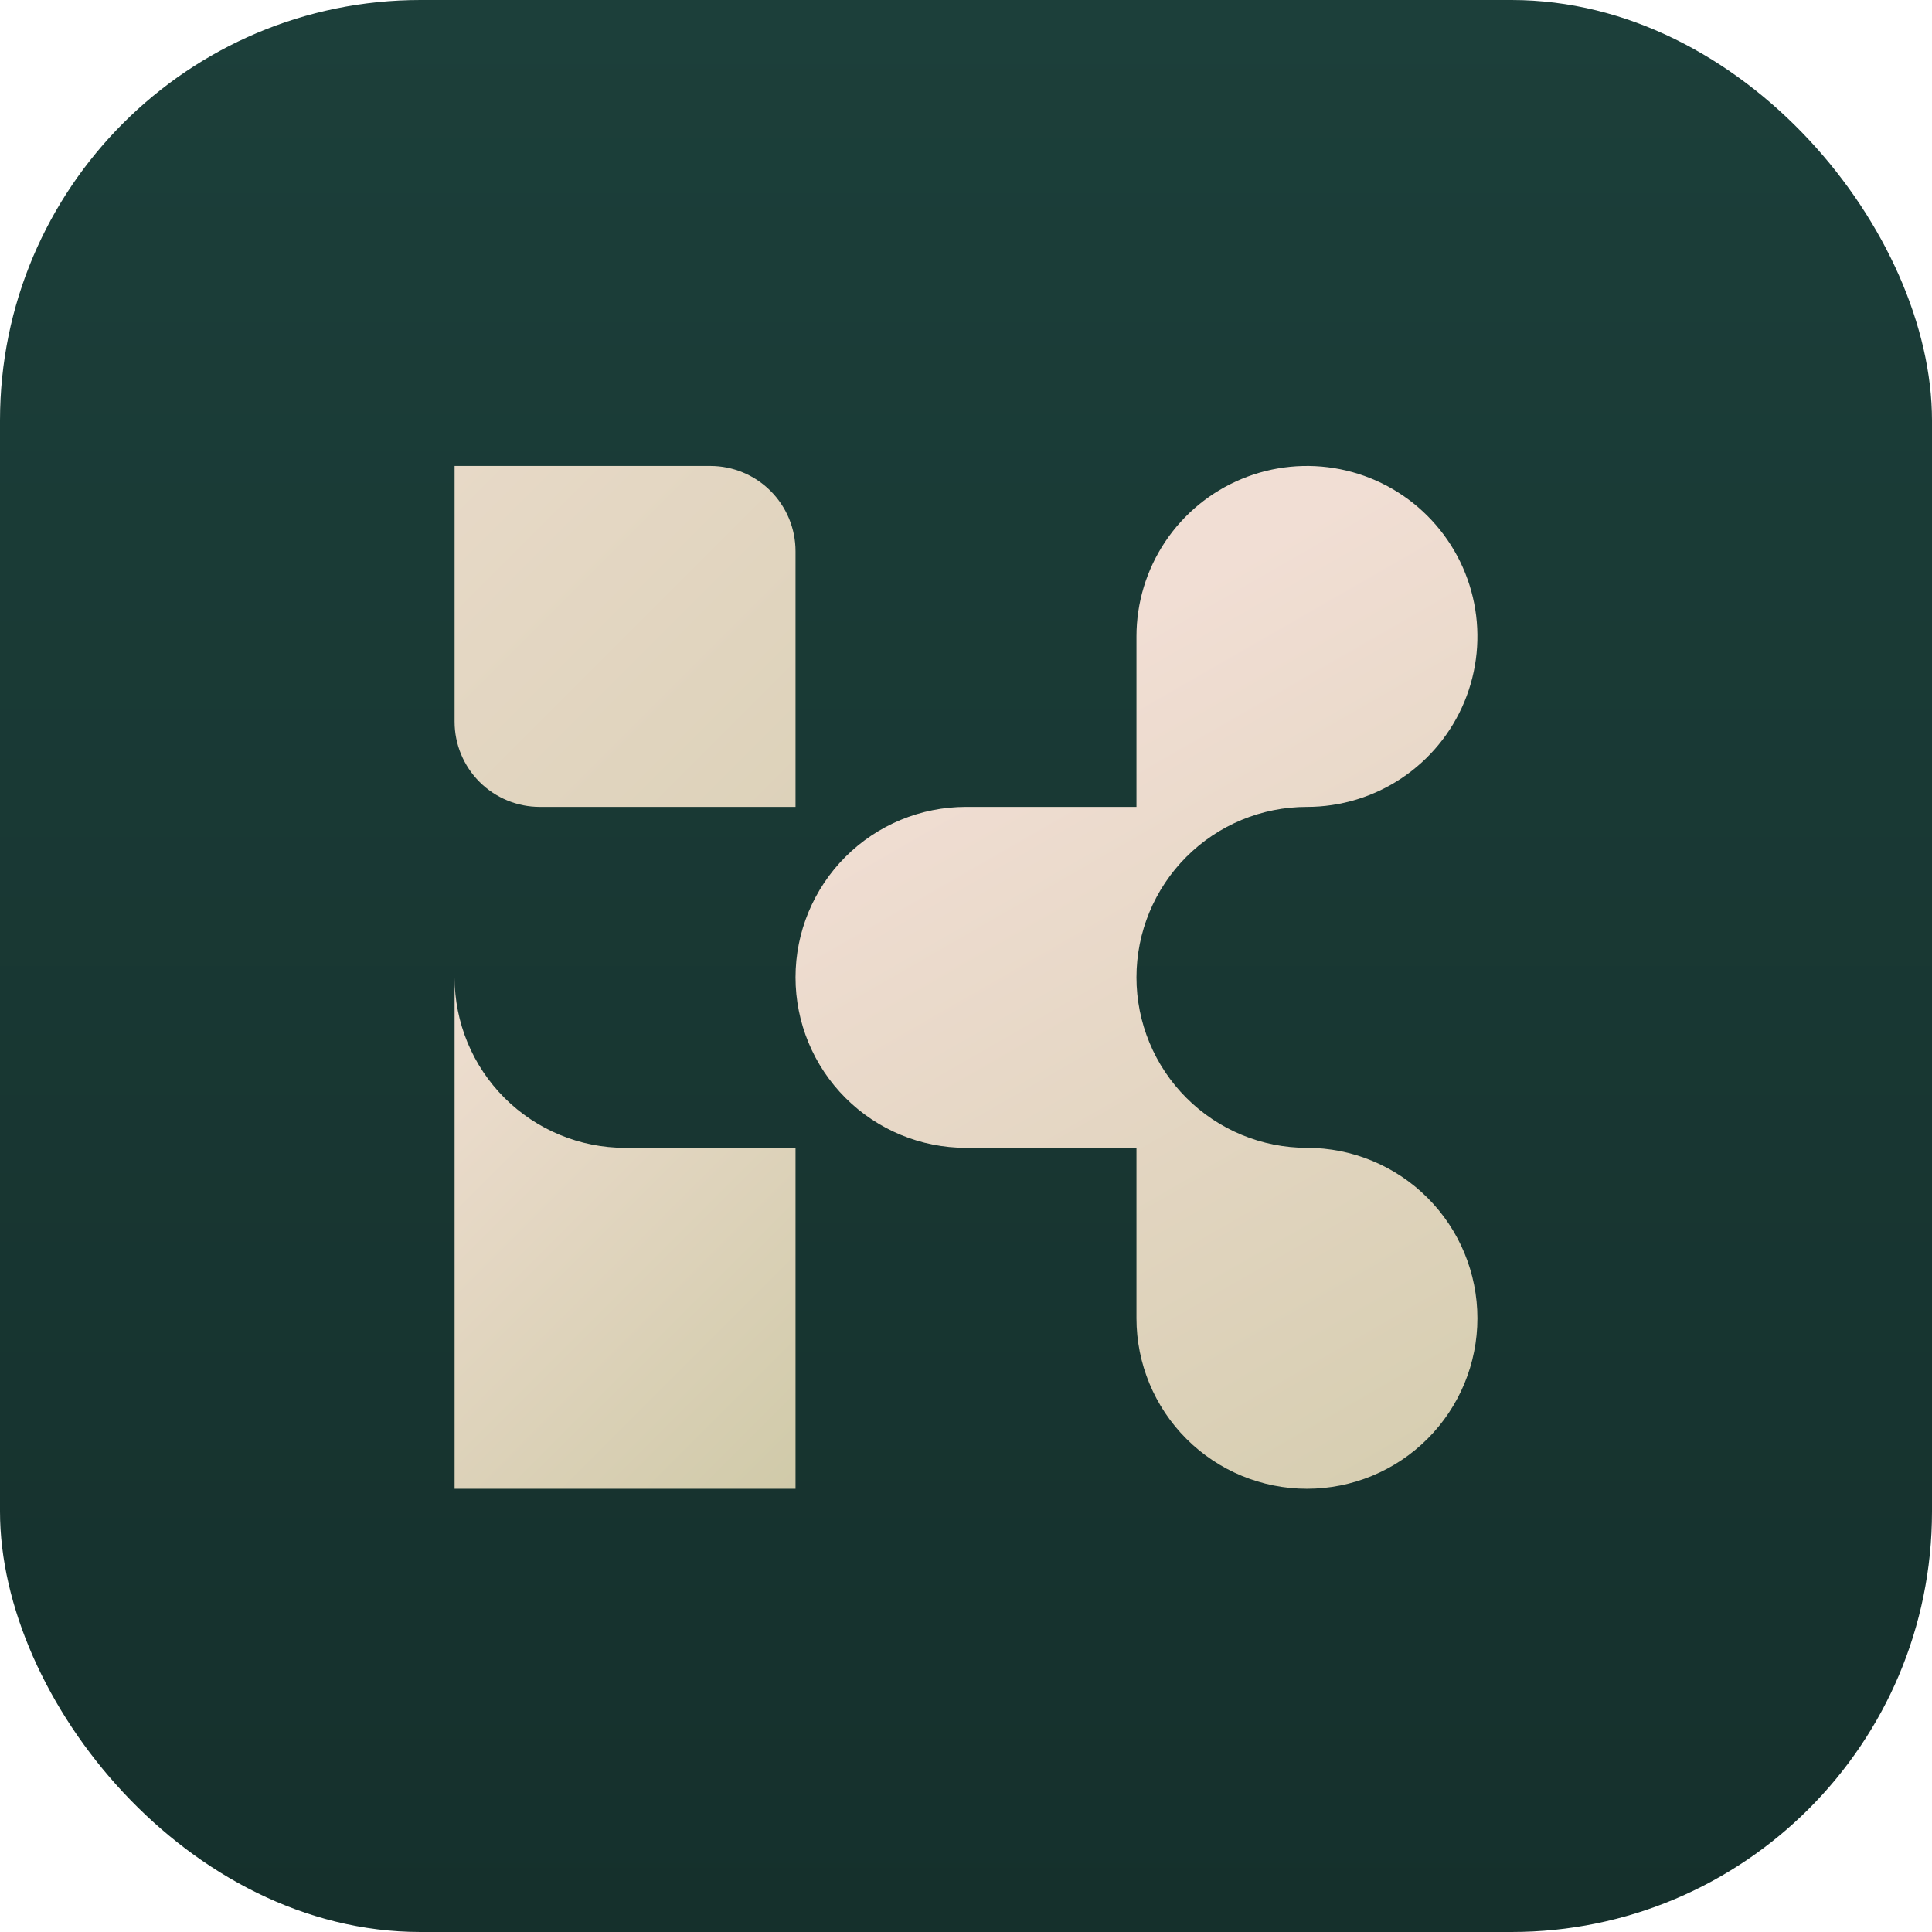 <svg width="680" height="680" viewBox="0 0 680 680" fill="none" xmlns="http://www.w3.org/2000/svg">
<rect width="680" height="680" rx="148" fill="url(#paint0_linear_84_16026)"/>
<g filter="url(#filter0_i_84_16026)">
<path d="M280 400V520H160V340C160 355.913 166.321 371.174 177.574 382.426C188.826 393.679 204.087 400 220 400H280Z" fill="url(#paint1_linear_84_16026)"/>
<path d="M280 190V280H190C182.044 280 174.413 276.839 168.787 271.213C163.161 265.587 160 257.956 160 250V160H250C257.956 160 265.587 163.161 271.213 168.787C276.839 174.413 280 182.044 280 190Z" fill="url(#paint2_linear_84_16026)"/>
<path d="M520 460C520 475.913 513.679 491.174 502.426 502.426C491.174 513.679 475.913 520 460 520C444.087 520 428.826 513.679 417.574 502.426C406.321 491.174 400 475.913 400 460V400H340C324.087 400 308.826 393.679 297.574 382.426C286.321 371.174 280 355.913 280 340C280 324.087 286.321 308.826 297.574 297.574C308.826 286.321 324.087 280 340 280H400V220C400 208.133 403.519 196.533 410.112 186.666C416.705 176.799 426.075 169.109 437.039 164.567C448.003 160.026 460.067 158.838 471.705 161.153C483.344 163.468 494.035 169.182 502.426 177.574C510.818 185.965 516.532 196.656 518.847 208.295C521.162 219.933 519.974 231.997 515.433 242.961C510.892 253.925 503.201 263.295 493.334 269.888C483.467 276.481 471.867 280 460 280C444.087 280 428.826 286.321 417.574 297.574C406.321 308.826 400 324.087 400 340C400 355.913 406.321 371.174 417.574 382.426C428.826 393.679 444.087 400 460 400C475.913 400 491.174 406.321 502.426 417.574C513.679 428.826 520 444.087 520 460Z" fill="url(#paint3_linear_84_16026)"/>
</g>
<defs>
<filter id="filter0_i_84_16026" x="160" y="160" width="360" height="364" filterUnits="userSpaceOnUse" color-interpolation-filters="sRGB">
<feFlood flood-opacity="0" result="BackgroundImageFix"/>
<feBlend mode="normal" in="SourceGraphic" in2="BackgroundImageFix" result="shape"/>
<feColorMatrix in="SourceAlpha" type="matrix" values="0 0 0 0 0 0 0 0 0 0 0 0 0 0 0 0 0 0 127 0" result="hardAlpha"/>
<feOffset dy="4"/>
<feGaussianBlur stdDeviation="7"/>
<feComposite in2="hardAlpha" operator="arithmetic" k2="-1" k3="1"/>
<feColorMatrix type="matrix" values="0 0 0 0 0 0 0 0 0 0 0 0 0 0 0 0 0 0 0.21 0"/>
<feBlend mode="normal" in2="shape" result="effect1_innerShadow_84_16026"/>
</filter>
<linearGradient id="paint0_linear_84_16026" x1="340" y1="0" x2="340" y2="680" gradientUnits="userSpaceOnUse">
<stop stop-color="#1C3F3A"/>
<stop offset="1" stop-color="#15302C"/>
</linearGradient>
<linearGradient id="paint1_linear_84_16026" x1="130" y1="370" x2="280" y2="520" gradientUnits="userSpaceOnUse">
<stop stop-color="#EFDED1"/>
<stop offset="1" stop-color="#D0CAA9"/>
</linearGradient>
<linearGradient id="paint2_linear_84_16026" x1="160" y1="160" x2="280" y2="280" gradientUnits="userSpaceOnUse">
<stop stop-color="#E7D9C7"/>
<stop offset="1" stop-color="#DDD2BA"/>
</linearGradient>
<linearGradient id="paint3_linear_84_16026" x1="357.57" y1="237.57" x2="520" y2="520" gradientUnits="userSpaceOnUse">
<stop stop-color="#F1DED4"/>
<stop offset="1" stop-color="#D5CDAF"/>
</linearGradient>
</defs>
</svg>
